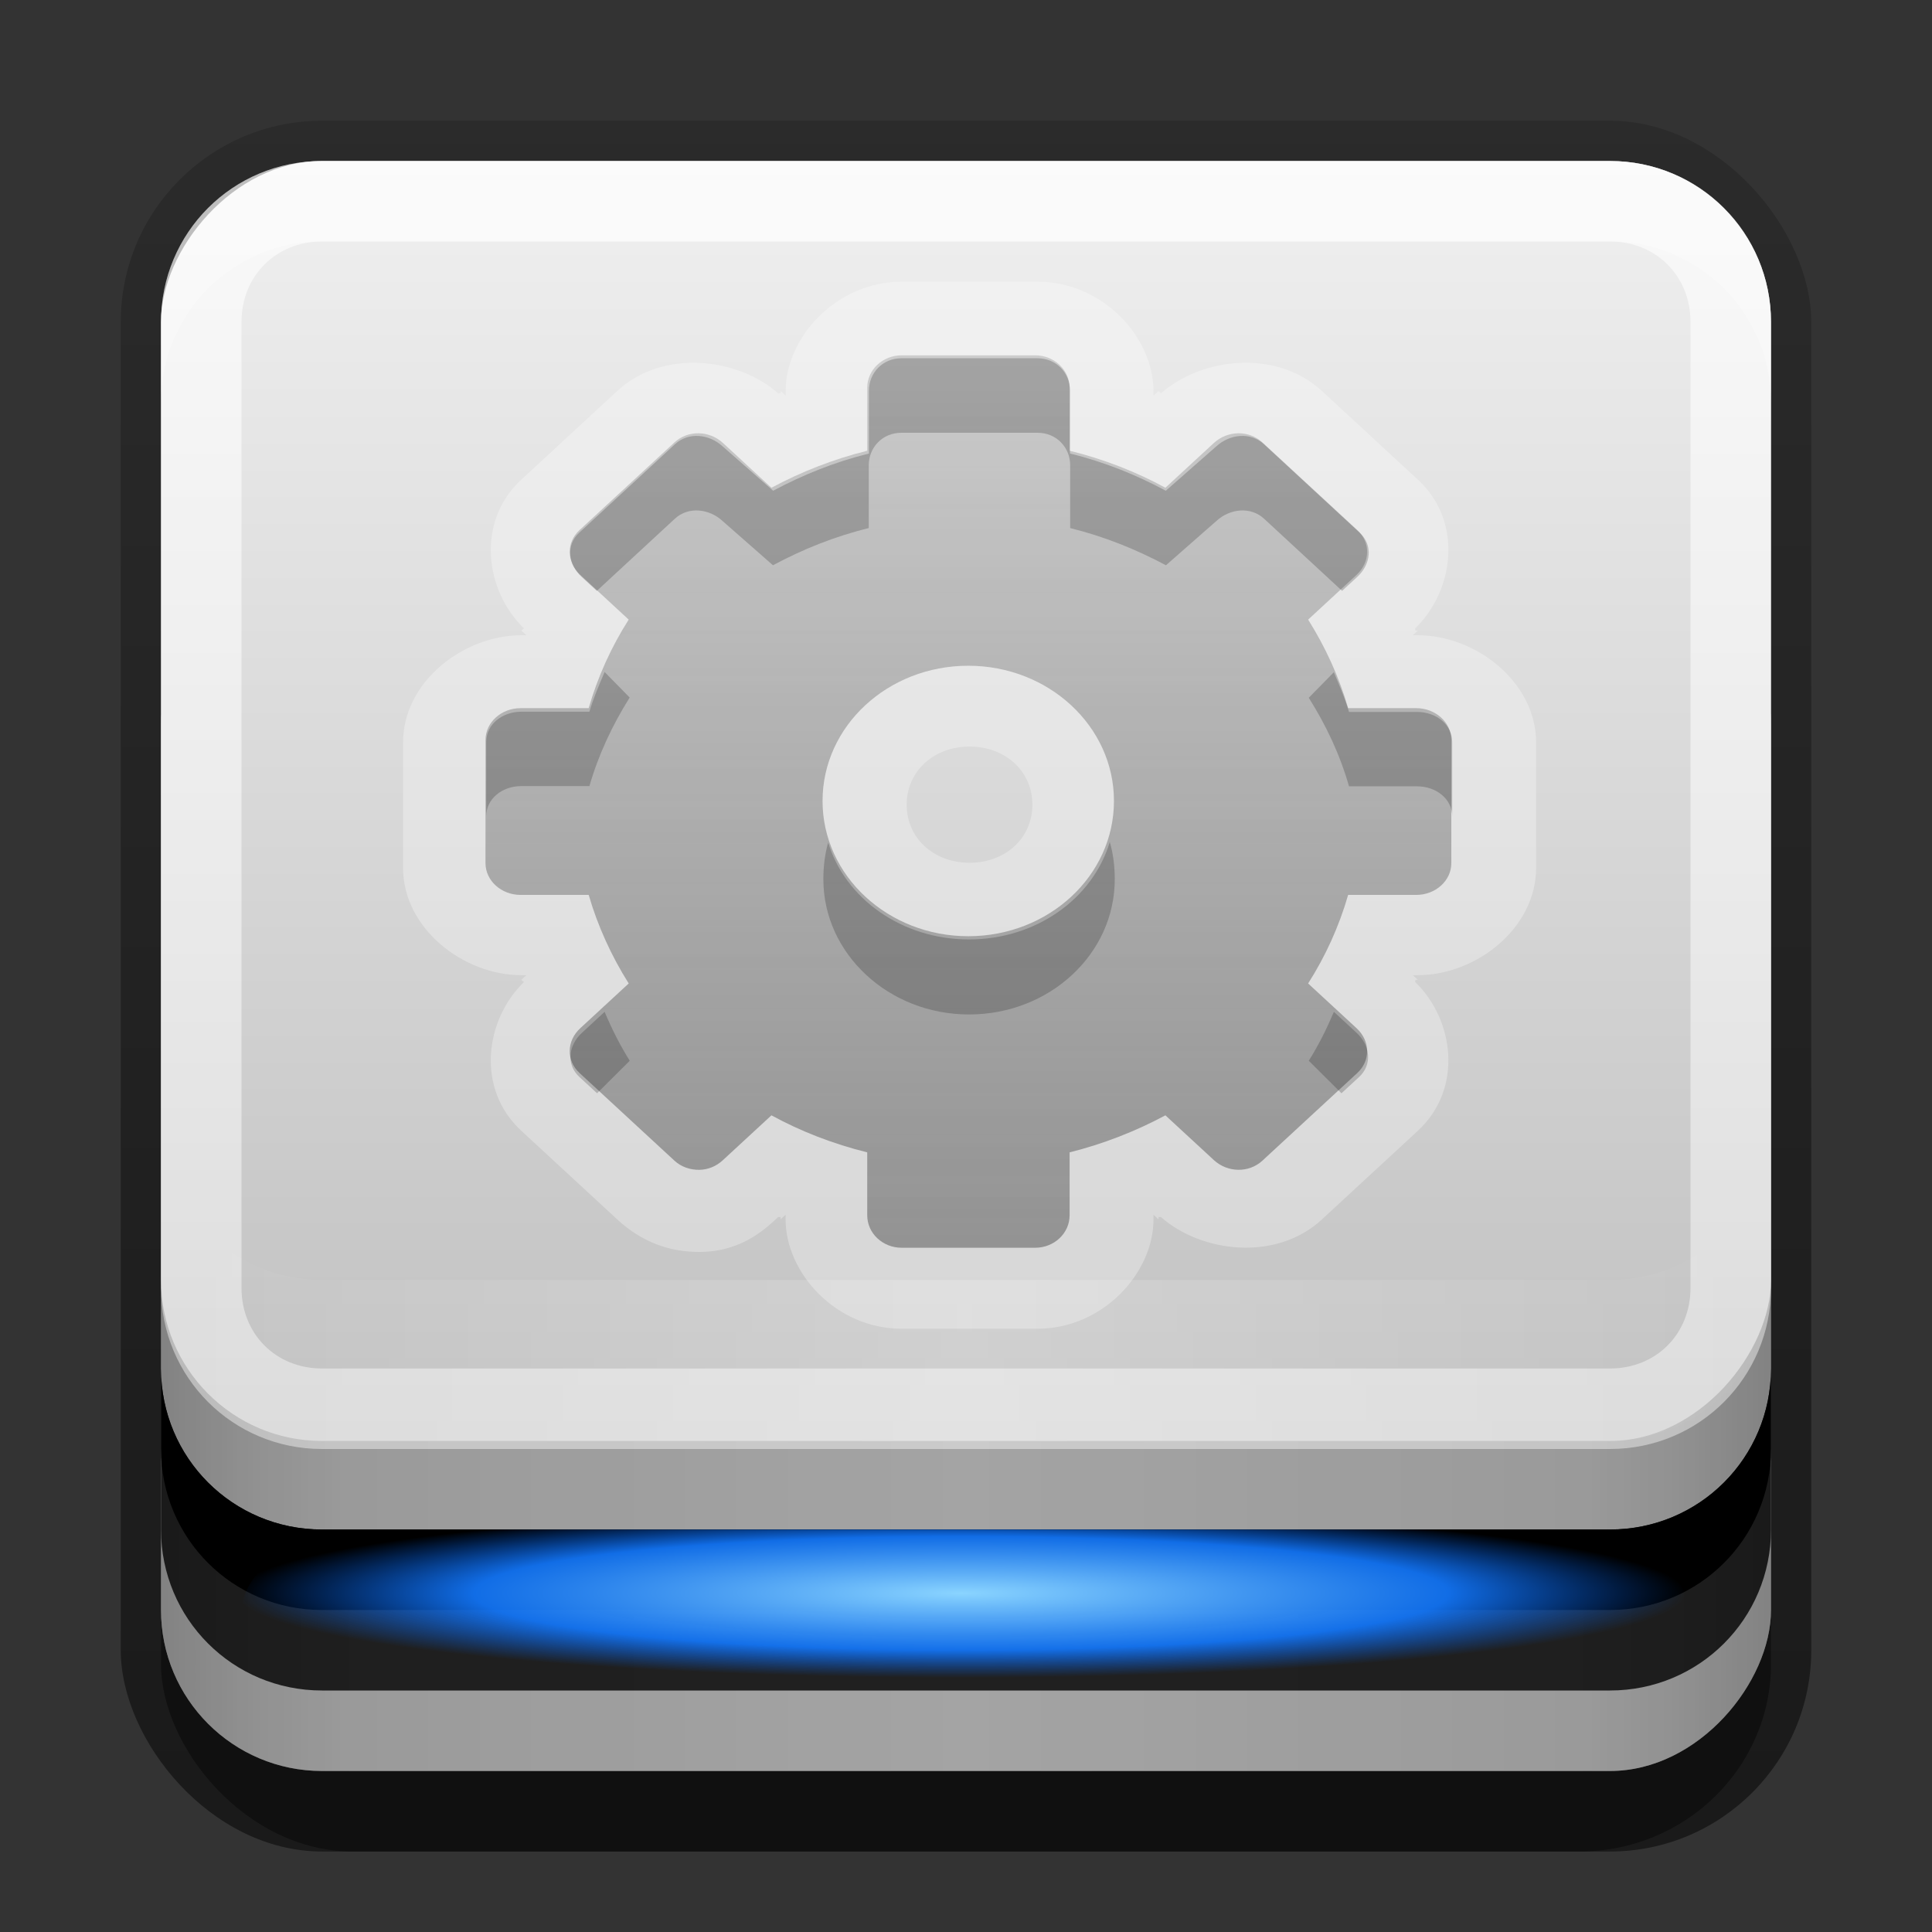<?xml version="1.0" encoding="UTF-8"?>
<svg id="svg2" width="24" height="24" version="1.0" xmlns="http://www.w3.org/2000/svg" xmlns:cc="http://creativecommons.org/ns#" xmlns:dc="http://purl.org/dc/elements/1.1/" xmlns:rdf="http://www.w3.org/1999/02/22-rdf-syntax-ns#" xmlns:xlink="http://www.w3.org/1999/xlink">
 <rect width="100%" height="100%" fill="#333333" stroke="none"/>
 <defs id="defs4">
  <linearGradient id="linearGradient3865">
   <stop id="stop3867" stop-color="#fff" offset="0"/>
   <stop id="stop3869" stop-color="#fff" stop-opacity="0" offset="1"/>
  </linearGradient>
  <radialGradient id="radialGradient4138" cx="47.8" cy="76.9" r="30" gradientTransform="matrix(.3 0 0 .035 -2.4 15.1)" gradientUnits="userSpaceOnUse">
   <stop id="stop3315" stop-color="#8ad4ff" offset="0"/>
   <stop id="stop4186" stop-color="#1379ff" stop-opacity=".902" offset=".672"/>
   <stop id="stop3317" stop-color="#06f" stop-opacity="0" offset="1"/>
  </radialGradient>
  <linearGradient id="linearGradient3181" x1="-3.06" x2="-3.06" y1="27.3" y2="7.25" gradientTransform="translate(12.1 -27.3)" gradientUnits="userSpaceOnUse">
   <stop id="stop4329" stop-color="#f0f0f0" offset="0"/>
   <stop id="stop4331" stop-color="#b4b4b4" offset="1"/>
  </linearGradient>
  <linearGradient id="linearGradient2464" x1="11.4" x2="11.4" y1="22" y2="-9.82" gradientTransform="translate(1,-1)" gradientUnits="userSpaceOnUse">
   <stop id="stop3330" offset="0"/>
   <stop id="stop3333" stop-opacity="0" offset="1"/>
  </linearGradient>
  <linearGradient id="linearGradient3871" x1="10.9" x2="10.9" y1=".923" y2="55" gradientTransform="translate(1,-1)" gradientUnits="userSpaceOnUse" xlink:href="#linearGradient3865"/>
  <linearGradient id="linearGradient3902" x1="1" x2="11" y1="-13.5" y2="-13.5" gradientTransform="translate(1,1)" gradientUnits="userSpaceOnUse" spreadMethod="reflect">
   <stop id="stop3894-4" stop-opacity=".588" offset="0"/>
   <stop id="stop3896-3" stop-opacity=".471" offset=".118"/>
   <stop id="stop3898-3" stop-opacity=".392" offset=".238"/>
   <stop id="stop3900-6" stop-opacity=".314" offset="1"/>
  </linearGradient>
  <linearGradient id="linearGradient3930" x1="-.119" x2="-10.1" y1="13.3" y2="13.3" gradientTransform="matrix(1 0 0 -1 12.1 27.3)" gradientUnits="userSpaceOnUse" spreadMethod="reflect" xlink:href="#linearGradient3865"/>
  <linearGradient id="linearGradient3888" x1="12" x2="12" y1="13.9" y2="2.02" gradientTransform="matrix(1 0 0 .924 0 .604)" gradientUnits="userSpaceOnUse">
   <stop id="stop3769-4" stop-color="#4d4d4d" stop-opacity=".707" offset="0"/>
   <stop id="stop3771-1" stop-color="#4d4d4d" stop-opacity=".314" offset="1"/>
  </linearGradient>
 </defs>
 <g id="layer3" transform="translate(0,2)">
  <rect id="rect3371" x="1.5" y="-.5" width="21" height="21.5" rx="2.5" ry="2.5" fill="url(#linearGradient2464)" opacity=".5"/>
  <rect id="rect2553" x="2" y="1" width="20" height="20" rx="2.38" ry="2.33" opacity=".4"/>
 </g>
 <g id="layer2" transform="translate(0,2)" fill-rule="evenodd">
  <rect id="rect4177" transform="scale(1,-1)" x="2" y="-20" width="20" height="15" rx="2" ry="2" fill="#cacaca"/>
  <path id="path4182" d="m4 19c-1.11 0-2-0.892-2-2v-2c0 1.11 0.892 2 2 2h16c1.11 0 2-0.892 2-2v2c0 1.11-0.892 2-2 2h-16z" fill="#282828"/>
  <path id="path4203" d="m4 18c-1.11 0-2-0.892-2-2v-1c0 1.11 0.892 2 2 2h16c1.11 0 2-0.892 2-2v1c0 1.11-0.892 2-2 2h-16z"/>
  <rect id="rect3894" transform="scale(1,-1)" x="2" y="-20" width="20" height="15" rx="2" ry="2" fill="url(#linearGradient3902)" opacity=".6"/>
 </g>
 <g id="layer1" transform="translate(0,2)" fill-rule="evenodd">
  <rect id="rect3173" transform="scale(1,-1)" x="2" y="-15.9" width="20" height="15.9" rx="2" ry="2" fill="url(#linearGradient3181)"/>
  <path id="rect3183" d="m4-1.8e-7c-1.11 0-2 0.892-2 2v1c0-1.11 0.892-2 2-2h16c1.11 0 2 0.892 2 2v-1c0-1.11-0.892-2-2-2h-16z" fill="#fff" opacity=".25"/>
  <path id="path4188" d="m4 0c-1.11 0-2 0.892-2 2v12c0 1.11 0.892 2 2 2h16c1.11 0 2-0.892 2-2v-12c0-1.11-0.892-2-2-2zm0 1h16c0.572 0 1 0.428 1 1v12c0 0.572-0.428 1-1 1h-16c-0.572 0-1-0.428-1-1v-12c0-0.572 0.428-1 1-1z" fill="url(#linearGradient3871)" opacity=".6"/>
  <path id="rect3921" d="m2 11.9v2c0 1.11 0.892 2 2 2h16c1.11 0 2-0.892 2-2v-2c0 1.11-0.892 2-2 2h-16c-1.11 0-2-0.892-2-2z" fill="url(#linearGradient3930)" opacity=".2"/>
 </g>
 <g id="layer4" transform="translate(0,2)">
  <rect id="rect3311" x="3" y="17" width="18" height="2.09" rx="1.64" ry="2.09" fill="url(#radialGradient4138)"/>
 </g>
 <g id="layer5" transform="translate(0,2)">
  <path id="path3894" transform="matrix(1 0 0 .924 0 .604)" d="m11.2 0.969c-0.807 0-1.44 0.745-1.44 1.47v0.062l-0.062-0.062v0.031c-0.007-0.007-0.025 0.006-0.031 0-0.501-0.478-1.43-0.603-2-0.031l-1.19 1.19c-0.572 0.572-0.447 1.5 0.031 2l-0.031 0.031 0.062 0.062h-0.062c-0.724 0-1.47 0.63-1.47 1.44v1.69c0 0.807 0.745 1.44 1.47 1.44h0.062l-0.062 0.062 0.031 0.031c-0.478 0.501-0.603 1.43-0.031 2l1.19 1.19c0.305 0.305 0.651 0.441 1.03 0.438 0.529-0.004 0.832-0.332 0.969-0.469h0.031v0.031l0.062-0.062v0.062c0 0.724 0.63 1.47 1.44 1.47h1.69c0.807 0 1.44-0.745 1.44-1.47v-0.062l0.062 0.062v-0.031h0.031c0.501 0.478 1.43 0.603 2 0.031l1.19-1.19c0.572-0.572 0.447-1.5-0.031-2-0.006-0.007 0.007-0.025 0-0.031h0.031l-0.062-0.062h0.062c0.724 0 1.47-0.63 1.47-1.44v-1.69c0-0.807-0.745-1.44-1.47-1.44h-0.062l0.062-0.062h-0.031v-0.031c0.478-0.501 0.603-1.43 0.031-2l-1.19-1.19c-0.572-0.572-1.5-0.447-2 0.031l-0.031-0.031-0.062 0.062v-0.062c0-0.724-0.63-1.47-1.44-1.47h-1.69zm0.844 6.25c0.448 0 0.781 0.334 0.781 0.781 0 0.448-0.334 0.781-0.781 0.781-0.448 0-0.781-0.334-0.781-0.781s0.334-0.781 0.781-0.781z" display="block" fill="#fff" opacity=".3"/>
  <path id="rect3267" d="m11.2 13.5c-0.236 0-0.427-0.181-0.427-0.403v-0.782c-0.422-0.104-0.826-0.261-1.19-0.46l-0.602 0.556c-0.085 0.079-0.187 0.12-0.297 0.121-0.11 8.57e-4 -0.222-0.036-0.305-0.113l-1.18-1.09c-0.167-0.154-0.161-0.399 0.009-0.556l0.602-0.556c-0.215-0.341-0.385-0.714-0.497-1.1h-0.846c-0.24 0-0.436-0.177-0.436-0.395v-1.53c0-0.218 0.196-0.395 0.436-0.395h0.846c0.112-0.39 0.282-0.763 0.497-1.1l-0.602-0.556c-0.17-0.157-0.176-0.402-0.009-0.556l1.18-1.09c0.167-0.154 0.432-0.149 0.602 0.008l0.602 0.556c0.369-0.198 0.773-0.356 1.19-0.46v-0.782c0-0.222 0.191-0.403 0.427-0.403h1.66c0.236 0 0.427 0.181 0.427 0.403v0.782c0.422 0.104 0.826 0.261 1.19 0.46l0.602-0.556c0.17-0.157 0.435-0.162 0.602-0.008l1.18 1.09c0.167 0.154 0.161 0.399-0.009 0.556l-0.602 0.556c0.215 0.341 0.385 0.714 0.497 1.1h0.846c0.24 0 0.436 0.177 0.436 0.395v1.53c0 0.218-0.196 0.395-0.436 0.395h-0.846c-0.112 0.39-0.282 0.763-0.497 1.1l0.602 0.556c0.17 0.157 0.176 0.402 0.009 0.556l-1.18 1.09c-0.167 0.154-0.432 0.149-0.602-8e-3l-0.602-0.556c-0.369 0.198-0.773 0.356-1.19 0.46v0.782c0 0.222-0.191 0.403-0.427 0.403h-1.66zm0.828-3.87c1 0 1.81-0.751 1.81-1.68s-0.813-1.68-1.81-1.68c-1 0-1.81 0.751-1.81 1.68s0.813 1.68 1.81 1.68z" display="block" fill="url(#linearGradient3888)" opacity=".7"/>
  <path id="path3072" d="m11.2 2.45c-0.236 0-0.406 0.182-0.406 0.404v0.78c-0.422 0.104-0.818 0.264-1.19 0.462l-0.625-0.549c-0.17-0.157-0.427-0.183-0.594-0.029l-1.19 1.1c-0.167 0.154-0.139 0.392 0.031 0.549l0.188 0.173 0.969-0.896c0.167-0.154 0.424-0.128 0.594 0.029l0.625 0.549c0.369-0.198 0.765-0.358 1.19-0.462v-0.78c0-0.222 0.17-0.404 0.406-0.404h1.69c0.236 0 0.406 0.182 0.406 0.404v0.78c0.422 0.104 0.818 0.264 1.19 0.462l0.625-0.549c0.17-0.157 0.427-0.183 0.594-0.029l0.969 0.896 0.188-0.173c0.17-0.157 0.198-0.395 0.031-0.549l-1.19-1.1c-0.167-0.154-0.424-0.128-0.594 0.029l-0.625 0.549c-0.369-0.198-0.765-0.358-1.19-0.462v-0.78c0-0.222-0.17-0.404-0.406-0.404h-1.69zm-3.69 3.9c-0.068 0.159-0.14 0.325-0.188 0.491h-0.844c-0.24 0-0.438 0.157-0.438 0.376v0.924c0-0.218 0.197-0.376 0.438-0.376h0.844c0.112-0.39 0.285-0.757 0.5-1.1l-0.312-0.318zm9.06 0-0.312 0.318c0.215 0.341 0.388 0.707 0.5 1.1h0.844c0.24 0 0.438 0.157 0.438 0.376v-0.924c0-0.218-0.197-0.376-0.438-0.376h-0.844c-0.048-0.166-0.12-0.332-0.188-0.491zm-6.28 2.11c-0.043 0.144-0.062 0.306-0.062 0.462 0 0.926 0.811 1.68 1.81 1.68s1.81-0.75 1.81-1.68c0-0.156-0.019-0.319-0.062-0.462-0.213 0.707-0.918 1.21-1.75 1.21s-1.54-0.507-1.75-1.21zm-2.78 2.11-0.281 0.26c-0.17 0.157-0.198 0.395-0.031 0.549l0.219 0.202 0.406-0.404c-0.123-0.196-0.221-0.392-0.312-0.607zm9.06 0c-0.091 0.214-0.189 0.411-0.312 0.607l0.406 0.404 0.219-0.202c0.167-0.154 0.139-0.392-0.031-0.549l-0.281-0.26z" display="block" opacity=".2"/>
 </g>
</svg>
